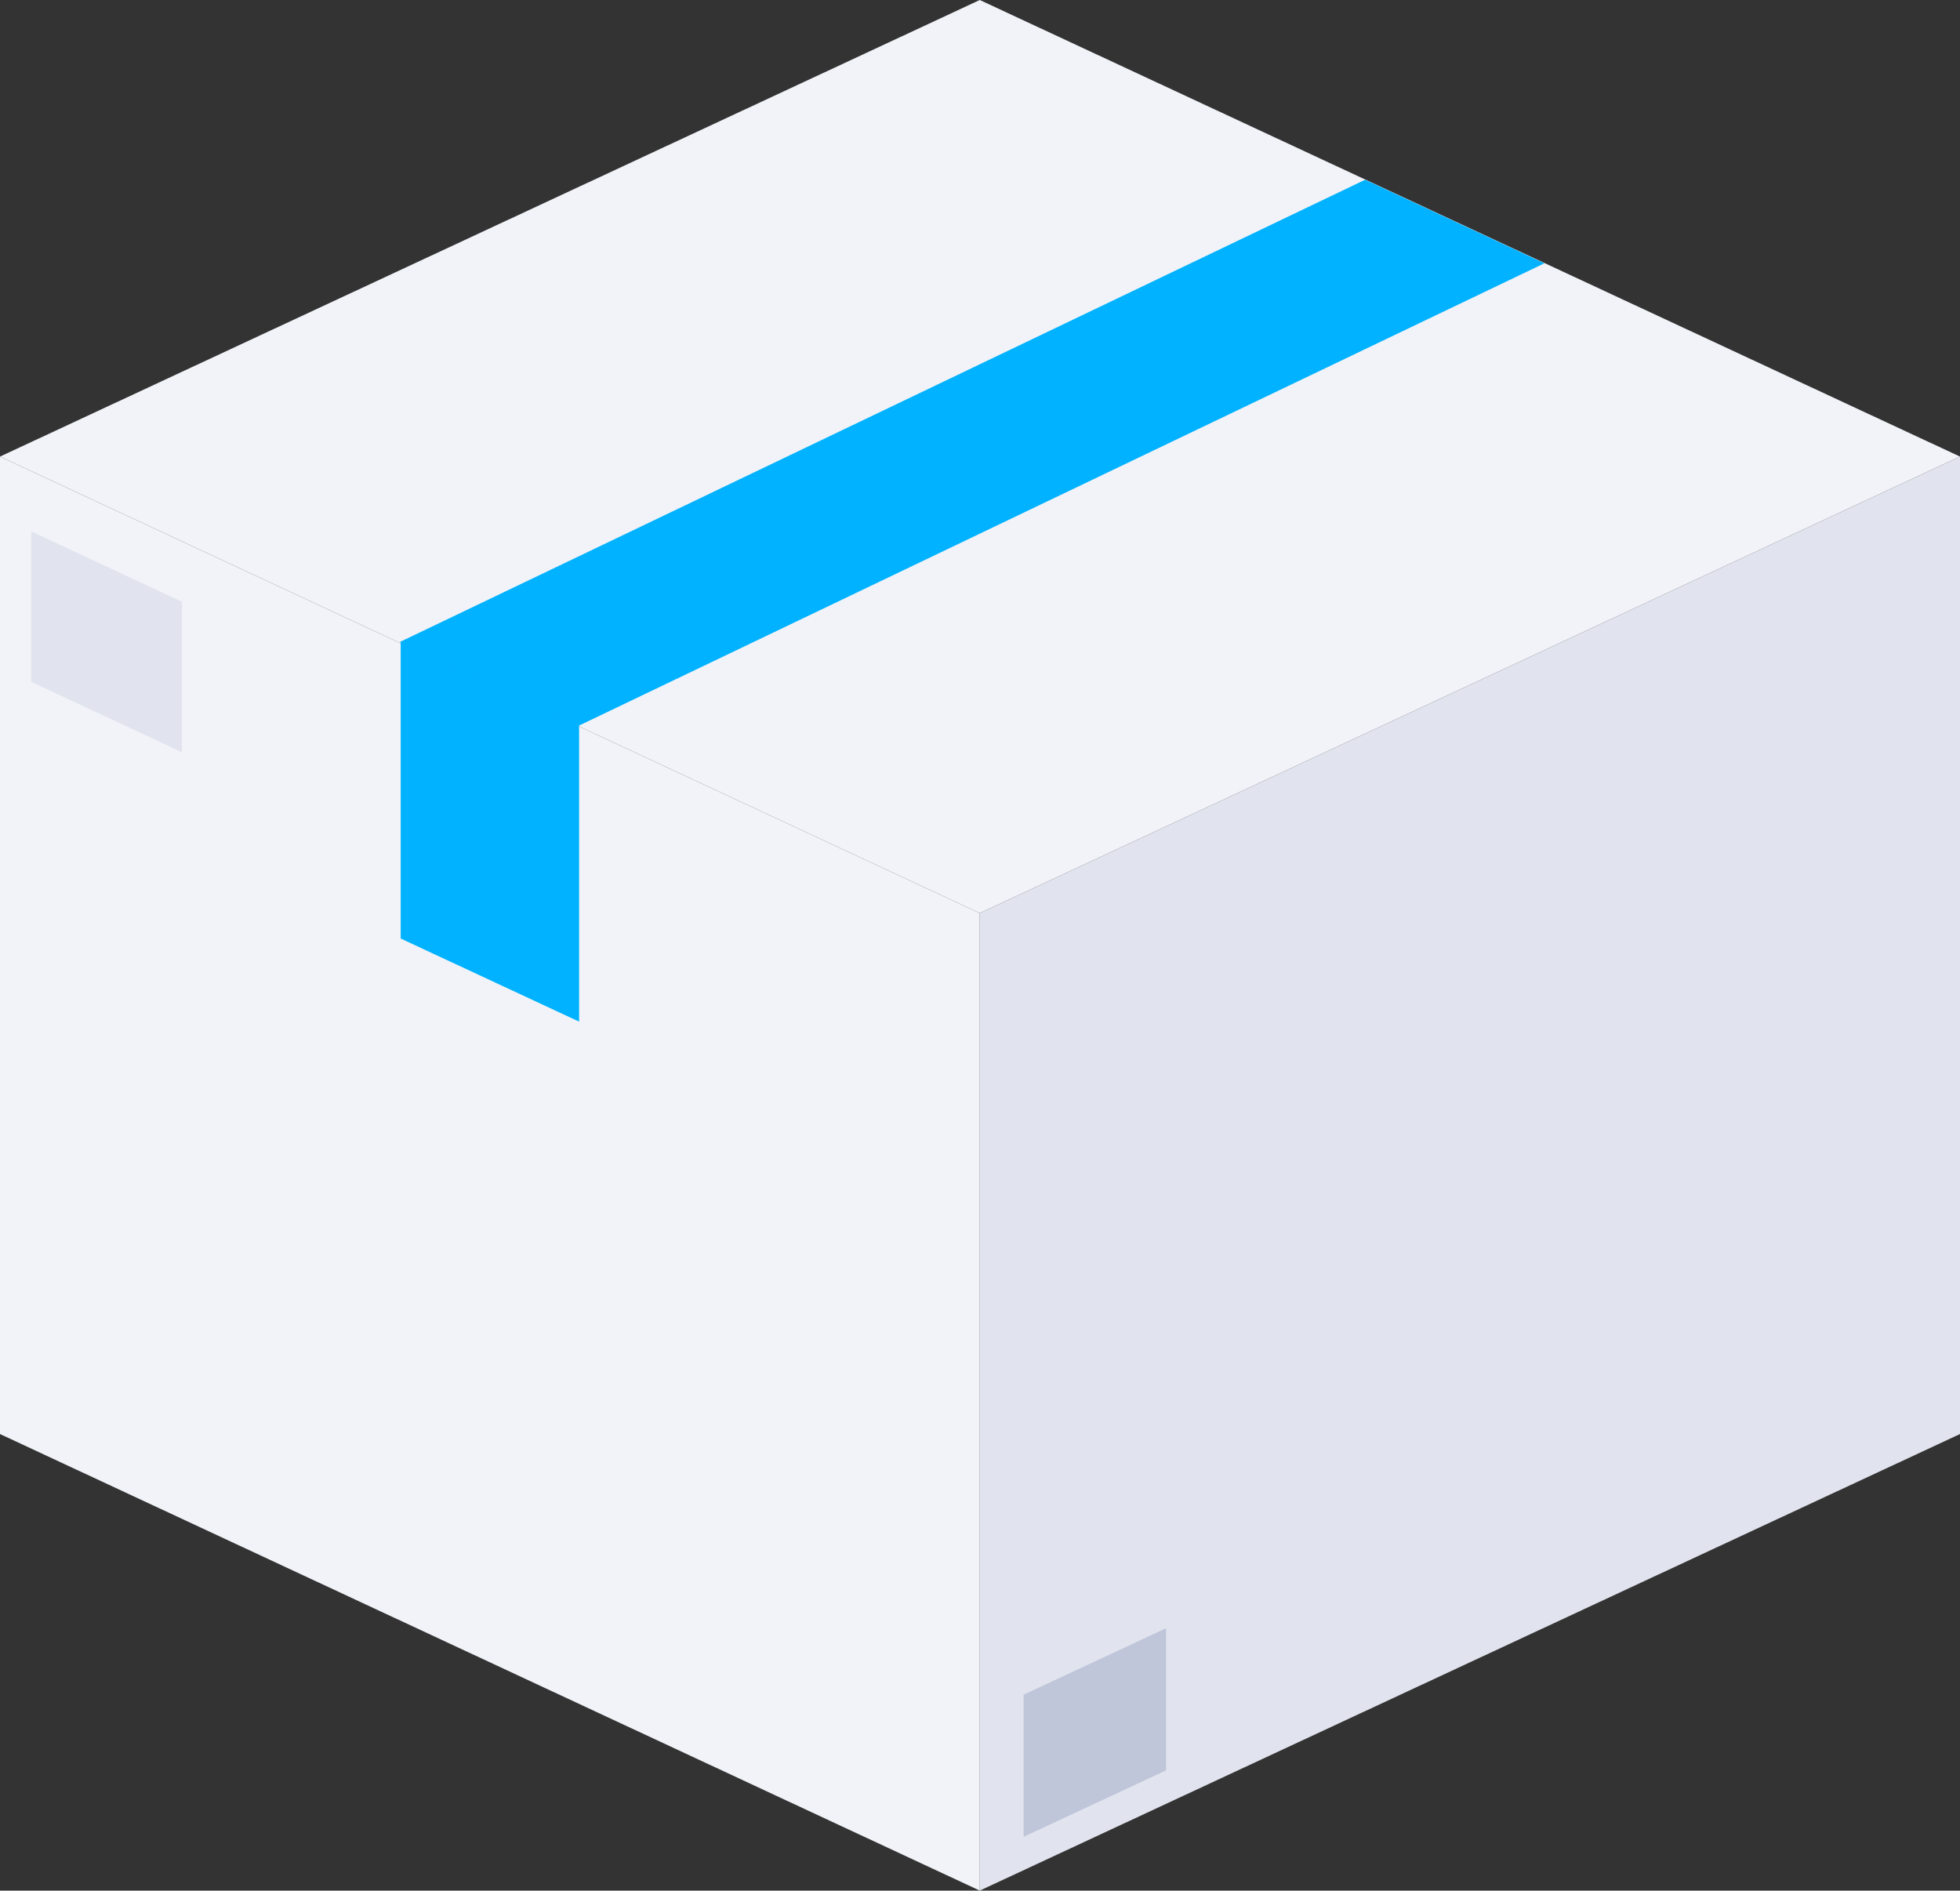 <svg width="113" height="109" viewBox="0 0 113 109" fill="none" xmlns="http://www.w3.org/2000/svg">
<rect x="0" y="0" width="113" height="109" fill="#333333" stroke="none"/>
<g clip-path="url(#clip0_2505_33231)">
<path d="M113 26.323L56.487 0L0 26.323L56.487 52.647L113 26.323Z" fill="#F1F3F8"/>
<path d="M56.487 109L0 82.677V26.323L56.487 52.647V109Z" fill="#F1F3F8"/>
<path d="M10.489 43.368L1.794 39.308V30.635L10.489 34.694V43.368Z" fill="#E1E4EE"/>
<path d="M33.387 58.9L23.101 54.109V37.014L33.387 41.805V58.9Z" fill="#00B2FF"/>
<path d="M89.04 15.179L78.703 10.363L23.05 37.014L33.387 41.83L89.04 15.179Z" fill="#00B2FF"/>
<path d="M113 82.677L56.487 109V52.647L113 26.323V82.677Z" fill="#E1E4EE"/>
<path d="M67.229 102.066L59.015 105.899V97.704L67.229 93.872V102.066Z" fill="#BFC6DA"/>
</g>
<defs>
<clipPath id="clip0_2505_33231">
<rect width="113" height="109" fill="white"/>
</clipPath>
</defs>
</svg>
